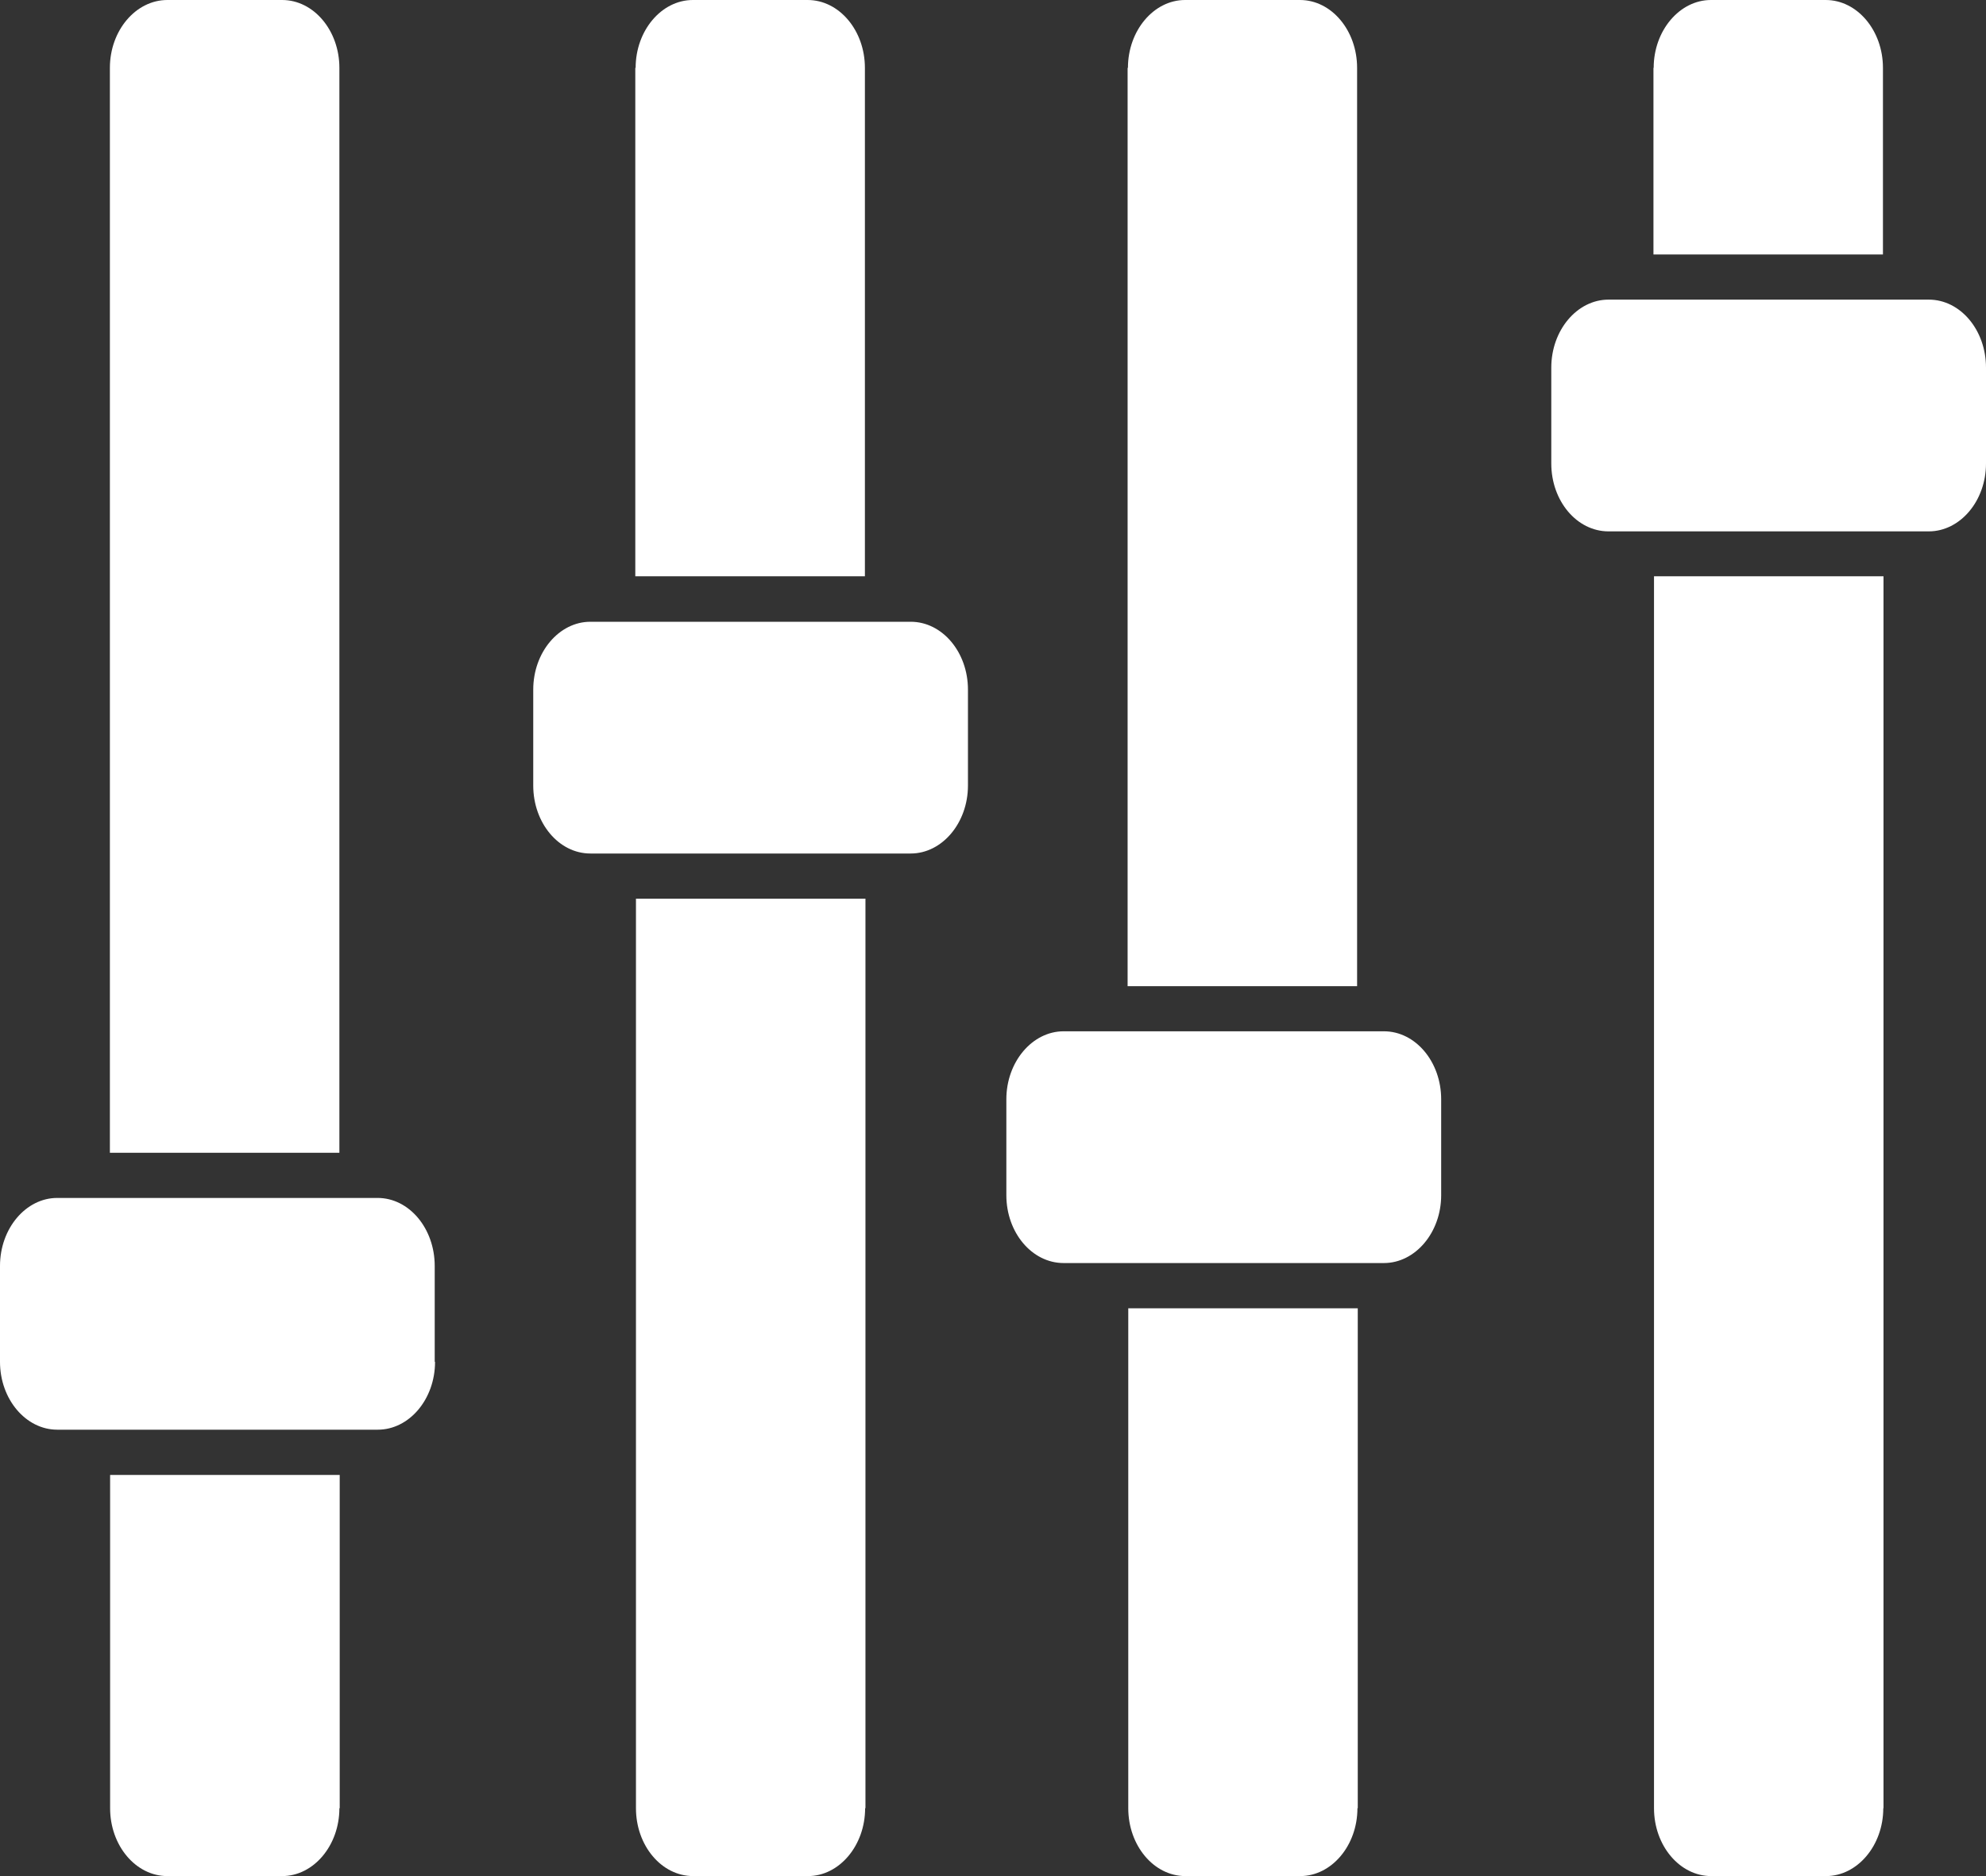<svg xmlns="http://www.w3.org/2000/svg" width="18" height="17" viewBox="0 0 18 17" fill="none">
    <rect x="0" y="0" width="18" height="17" fill="#333333" stroke="none"/>
    <path d="M5.761 0.615C5.761 0.277 5.995 0 6.28 0H7.32C7.607 0 7.839 0.277 7.839 0.615V5.222H5.758V0.615H5.761ZM0.996 0.615C0.996 0.277 1.23 0 1.517 0H2.557C2.844 0 3.076 0.277 3.076 0.615V10.446H0.996V0.615ZM3.076 16.385C3.076 16.723 2.842 17 2.557 17H1.517C1.23 17 0.998 16.723 0.998 16.385V13.365H3.079V16.385H3.076ZM3.943 12.34C3.943 12.679 3.709 12.955 3.424 12.955H0.519C0.234 12.955 0 12.679 0 12.34V11.471C0 11.132 0.234 10.855 0.519 10.855H3.422C3.709 10.855 3.94 11.132 3.94 11.471V12.34H3.943ZM7.841 16.385C7.841 16.723 7.607 17 7.323 17H6.283C5.995 17 5.764 16.723 5.764 16.385V8.143H7.844V16.385H7.841ZM8.773 7.118C8.773 7.457 8.539 7.734 8.254 7.734H5.351C5.064 7.734 4.833 7.457 4.833 7.118V6.249C4.833 5.91 5.067 5.634 5.351 5.634H8.254C8.541 5.634 8.773 5.91 8.773 6.249V7.118ZM14.988 0.615C14.988 0.277 15.223 0 15.507 0H16.547C16.834 0 17.066 0.277 17.066 0.615V2.306H14.986V0.615H14.988ZM10.223 0.615C10.223 0.277 10.457 0 10.741 0H11.782C12.069 0 12.3 0.277 12.3 0.615V8.936H10.22V0.615H10.223ZM12.303 16.385C12.303 16.723 12.069 17 11.784 17H10.744C10.457 17 10.226 16.723 10.226 16.385V11.855H12.306V16.385H12.303ZM13.062 10.83C13.062 11.169 12.827 11.445 12.543 11.445H9.64C9.353 11.445 9.121 11.169 9.121 10.83V9.961C9.121 9.622 9.356 9.345 9.64 9.345H12.543C12.83 9.345 13.062 9.622 13.062 9.961V10.83ZM17.069 16.385C17.069 16.723 16.834 17 16.55 17H15.51C15.223 17 14.991 16.723 14.991 16.385V5.222H17.071V16.385H17.069ZM18 4.2C18 4.539 17.766 4.815 17.481 4.815H14.579C14.291 4.815 14.06 4.539 14.06 4.2V3.331C14.06 2.992 14.294 2.715 14.579 2.715H17.481C17.769 2.715 18 2.992 18 3.331V4.2Z" fill="white"/>
</svg>